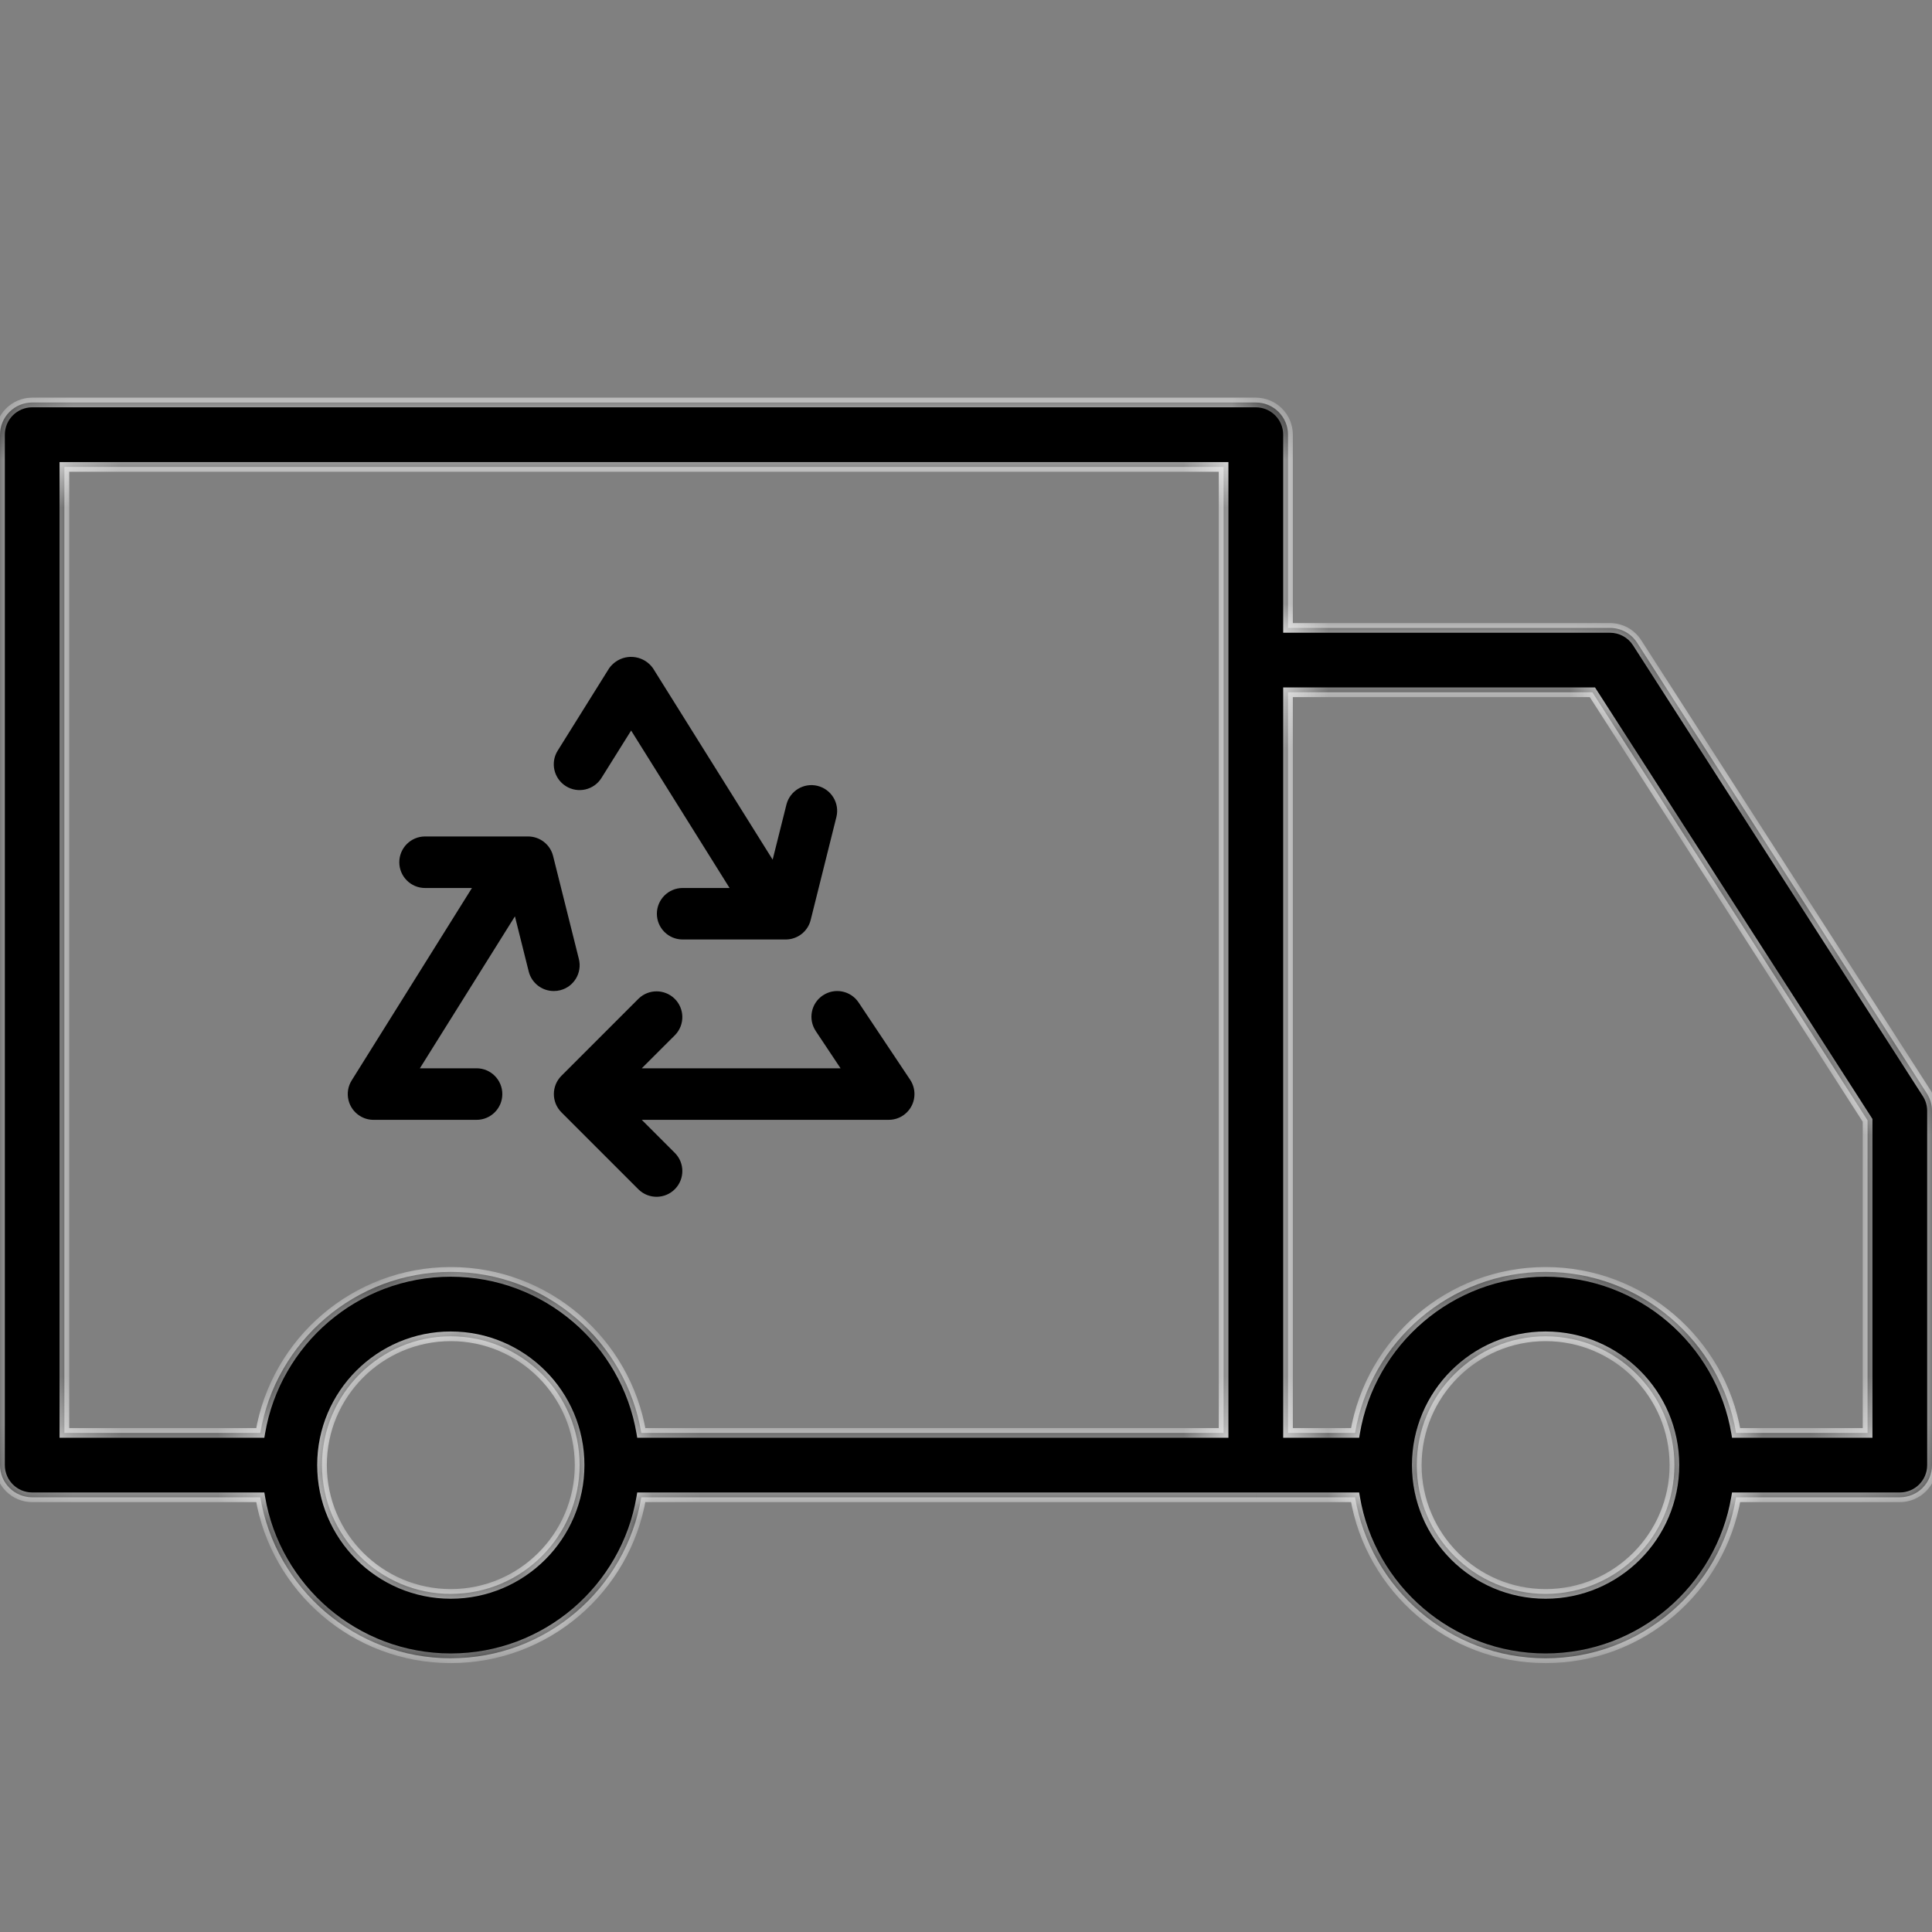 <svg width="40" height="40" viewBox="0 0 40 40" fill="none" xmlns="http://www.w3.org/2000/svg">
<rect x="0" y="0" width="40" height="40" fill="#808080" stroke="none"/>
<mask id="path-1-inside-1" fill="white">
<path fill-rule="evenodd" clip-rule="evenodd" d="M0.667 8.333H26C26.369 8.333 26.667 8.632 26.667 9V13H33.333C33.56 13 33.771 13.115 33.894 13.306L39.894 22.639C39.963 22.747 40 22.873 40 23V30.333C40 30.702 39.702 31 39.333 31H35.944C35.626 32.89 33.979 34.333 32 34.333C30.021 34.333 28.374 32.89 28.055 31H26.011C26.007 31 26.004 31 26 31H13.278C12.96 32.89 11.312 34.333 9.333 34.333C7.354 34.333 5.707 32.89 5.389 31H0.667C0.299 31 0 30.702 0 30.333V9C0 8.632 0.299 8.333 0.667 8.333ZM5.389 29.667C5.707 27.777 7.354 26.333 9.333 26.333C11.312 26.333 12.96 27.777 13.278 29.667H25.333V13.667C25.333 13.662 25.333 13.657 25.333 13.652V9.667H1.333V29.667H5.389ZM26.667 29.667H28.055C28.374 27.777 30.021 26.333 32 26.333C33.979 26.333 35.626 27.777 35.944 29.667H38.666V23.196L32.969 14.333H26.667V29.667ZM6.667 30.333C6.667 31.804 7.862 33 9.333 33C10.804 33 12 31.804 12 30.333C12 28.863 10.804 27.667 9.333 27.667C7.863 27.667 6.667 28.863 6.667 30.333ZM29.333 30.333C29.333 31.804 30.529 33 32 33C33.471 33 34.667 31.804 34.667 30.333C34.667 28.863 33.471 27.667 32 27.667C30.529 27.667 29.333 28.863 29.333 30.333Z"/>
</mask>
<path fill-rule="evenodd" clip-rule="evenodd" d="M0.667 8.333H26C26.369 8.333 26.667 8.632 26.667 9V13H33.333C33.56 13 33.771 13.115 33.894 13.306L39.894 22.639C39.963 22.747 40 22.873 40 23V30.333C40 30.702 39.702 31 39.333 31H35.944C35.626 32.89 33.979 34.333 32 34.333C30.021 34.333 28.374 32.89 28.055 31H26.011C26.007 31 26.004 31 26 31H13.278C12.96 32.89 11.312 34.333 9.333 34.333C7.354 34.333 5.707 32.89 5.389 31H0.667C0.299 31 0 30.702 0 30.333V9C0 8.632 0.299 8.333 0.667 8.333ZM5.389 29.667C5.707 27.777 7.354 26.333 9.333 26.333C11.312 26.333 12.96 27.777 13.278 29.667H25.333V13.667C25.333 13.662 25.333 13.657 25.333 13.652V9.667H1.333V29.667H5.389ZM26.667 29.667H28.055C28.374 27.777 30.021 26.333 32 26.333C33.979 26.333 35.626 27.777 35.944 29.667H38.666V23.196L32.969 14.333H26.667V29.667ZM6.667 30.333C6.667 31.804 7.862 33 9.333 33C10.804 33 12 31.804 12 30.333C12 28.863 10.804 27.667 9.333 27.667C7.863 27.667 6.667 28.863 6.667 30.333ZM29.333 30.333C29.333 31.804 30.529 33 32 33C33.471 33 34.667 31.804 34.667 30.333C34.667 28.863 33.471 27.667 32 27.667C30.529 27.667 29.333 28.863 29.333 30.333Z" fill="black"/>
<path d="M26.667 13H26.567V13.1H26.667V13ZM33.894 13.306L33.978 13.252L33.978 13.252L33.894 13.306ZM39.894 22.639L39.81 22.694L39.81 22.694L39.894 22.639ZM40 23L39.9 23V23H40ZM35.944 31V30.9H35.86L35.846 30.983L35.944 31ZM28.055 31L28.154 30.983L28.14 30.9H28.055V31ZM26.011 31V30.9L26.009 30.9L26.011 31ZM13.278 31V30.9H13.193L13.179 30.983L13.278 31ZM5.389 31L5.487 30.983L5.473 30.9H5.389V31ZM5.389 29.667V29.767H5.473L5.487 29.683L5.389 29.667ZM13.278 29.667L13.179 29.683L13.193 29.767H13.278V29.667ZM25.333 29.667V29.767H25.433V29.667H25.333ZM25.333 13.652L25.433 13.654V13.652H25.333ZM25.333 9.667H25.433V9.567H25.333V9.667ZM1.333 9.667V9.567H1.233V9.667H1.333ZM1.333 29.667H1.233V29.767H1.333V29.667ZM28.055 29.667V29.767H28.14L28.154 29.683L28.055 29.667ZM26.667 29.667H26.567V29.767H26.667V29.667ZM35.944 29.667L35.846 29.683L35.86 29.767H35.944V29.667ZM38.666 29.667V29.767H38.767V29.667H38.666ZM38.666 23.196H38.767V23.167L38.751 23.142L38.666 23.196ZM32.969 14.333L33.053 14.279L33.024 14.233H32.969V14.333ZM26.667 14.333V14.233H26.567V14.333H26.667ZM26 8.233H0.667V8.433H26V8.233ZM26.767 9C26.767 8.577 26.424 8.233 26 8.233V8.433C26.313 8.433 26.567 8.687 26.567 9H26.767ZM26.767 13V9H26.567V13H26.767ZM26.667 13.1H33.333V12.9H26.667V13.1ZM33.333 13.1C33.526 13.1 33.706 13.198 33.81 13.36L33.978 13.252C33.837 13.033 33.594 12.9 33.333 12.9V13.1ZM33.81 13.36L39.81 22.694L39.978 22.585L33.978 13.252L33.81 13.36ZM39.81 22.694C39.869 22.785 39.9 22.892 39.9 23L40.1 23C40.1 22.854 40.058 22.709 39.978 22.585L39.81 22.694ZM39.9 23V30.333H40.1V23H39.9ZM39.9 30.333C39.9 30.647 39.647 30.9 39.333 30.9V31.1C39.757 31.1 40.1 30.757 40.1 30.333H39.9ZM39.333 30.9H35.944V31.1H39.333V30.9ZM35.846 30.983C35.536 32.826 33.929 34.233 32 34.233V34.433C34.029 34.433 35.717 32.954 36.043 31.017L35.846 30.983ZM32 34.233C30.071 34.233 28.464 32.826 28.154 30.983L27.957 31.017C28.283 32.953 29.971 34.433 32 34.433V34.233ZM28.055 30.9H26.011V31.1H28.055V30.9ZM26 31.1C26.004 31.1 26.008 31.1 26.012 31.1L26.009 30.9C26.006 30.9 26.003 30.9 26 30.9V31.1ZM13.278 31.1H26V30.9H13.278V31.1ZM9.333 34.433C11.362 34.433 13.05 32.954 13.376 31.017L13.179 30.983C12.869 32.826 11.262 34.233 9.333 34.233V34.433ZM5.29 31.017C5.616 32.954 7.305 34.433 9.333 34.433V34.233C7.404 34.233 5.798 32.826 5.487 30.983L5.29 31.017ZM0.667 31.1H5.389V30.9H0.667V31.1ZM-0.1 30.333C-0.1 30.757 0.244 31.1 0.667 31.1V30.9C0.354 30.9 0.1 30.647 0.1 30.333H-0.1ZM-0.1 9V30.333H0.1V9H-0.1ZM0.667 8.233C0.243 8.233 -0.1 8.577 -0.1 9H0.1C0.1 8.687 0.354 8.433 0.667 8.433V8.233ZM9.333 26.233C7.305 26.233 5.616 27.713 5.29 29.65L5.487 29.683C5.798 27.841 7.404 26.433 9.333 26.433V26.233ZM13.376 29.65C13.05 27.713 11.362 26.233 9.333 26.233V26.433C11.262 26.433 12.869 27.841 13.179 29.683L13.376 29.65ZM25.333 29.567H13.278V29.767H25.333V29.567ZM25.433 29.667V13.667H25.233V29.667H25.433ZM25.433 13.667C25.433 13.662 25.433 13.658 25.433 13.654L25.233 13.65C25.233 13.655 25.233 13.661 25.233 13.667H25.433ZM25.233 9.667V13.652H25.433V9.667H25.233ZM1.333 9.767H25.333V9.567H1.333V9.767ZM1.433 29.667V9.667H1.233V29.667H1.433ZM5.389 29.567H1.333V29.767H5.389V29.567ZM28.055 29.567H26.667V29.767H28.055V29.567ZM32 26.233C29.971 26.233 28.283 27.713 27.957 29.65L28.154 29.683C28.464 27.841 30.071 26.433 32 26.433V26.233ZM36.043 29.65C35.717 27.713 34.029 26.233 32 26.233V26.433C33.929 26.433 35.536 27.841 35.846 29.683L36.043 29.65ZM38.666 29.567H35.944V29.767H38.666V29.567ZM38.566 23.196V29.667H38.767V23.196H38.566ZM32.885 14.387L38.582 23.25L38.751 23.142L33.053 14.279L32.885 14.387ZM26.667 14.433H32.969V14.233H26.667V14.433ZM26.767 29.667V14.333H26.567V29.667H26.767ZM9.333 32.9C7.918 32.9 6.767 31.749 6.767 30.333H6.567C6.567 31.859 7.807 33.1 9.333 33.1V32.9ZM11.9 30.333C11.9 31.749 10.749 32.9 9.333 32.9V33.1C10.859 33.1 12.1 31.859 12.1 30.333H11.9ZM9.333 27.767C10.749 27.767 11.9 28.918 11.9 30.333H12.1C12.1 28.808 10.859 27.567 9.333 27.567V27.767ZM6.767 30.333C6.767 28.918 7.918 27.767 9.333 27.767V27.567C7.807 27.567 6.567 28.807 6.567 30.333H6.767ZM32 32.9C30.584 32.9 29.433 31.749 29.433 30.333H29.233C29.233 31.859 30.474 33.1 32 33.1V32.9ZM34.567 30.333C34.567 31.749 33.416 32.9 32 32.9V33.1C33.526 33.1 34.767 31.859 34.767 30.333H34.567ZM32 27.767C33.416 27.767 34.567 28.918 34.567 30.333H34.767C34.767 28.808 33.526 27.567 32 27.567V27.767ZM29.433 30.333C29.433 28.918 30.585 27.767 32 27.767V27.567C30.474 27.567 29.233 28.807 29.233 30.333H29.433Z" fill="#F8F8F8" mask="url(#path-1-inside-1)"/>
<path d="M16.925 16.27C16.642 16.201 16.356 16.373 16.283 16.655L15.997 17.798L13.519 13.835C13.343 13.585 12.997 13.525 12.747 13.701C12.695 13.738 12.649 13.783 12.612 13.835L11.546 15.542C11.39 15.792 11.467 16.121 11.717 16.277C11.717 16.277 11.717 16.277 11.717 16.277C11.967 16.433 12.296 16.357 12.452 16.108L13.067 15.125L15.105 18.385H14.133C13.839 18.385 13.6 18.624 13.6 18.918C13.6 19.213 13.839 19.451 14.133 19.451H16.267C16.511 19.451 16.725 19.285 16.784 19.048L17.317 16.914C17.387 16.628 17.211 16.34 16.925 16.27Z" fill="black"/>
<path d="M11.985 19.855L11.451 17.722C11.392 17.485 11.178 17.318 10.933 17.318H8.8C8.506 17.318 8.267 17.557 8.267 17.852C8.267 18.146 8.506 18.385 8.8 18.385H9.771L7.281 22.369C7.125 22.619 7.201 22.948 7.451 23.104C7.535 23.157 7.633 23.185 7.733 23.185H9.867C10.161 23.185 10.4 22.946 10.4 22.652C10.4 22.357 10.161 22.118 9.867 22.118H8.693L10.661 18.972L10.947 20.116C11.008 20.354 11.222 20.519 11.467 20.518C11.511 20.518 11.554 20.513 11.597 20.502C11.883 20.431 12.056 20.141 11.985 19.855Z" fill="black"/>
<path d="M18.844 22.356L17.777 20.756C17.614 20.511 17.283 20.444 17.038 20.608C17.037 20.608 17.037 20.608 17.037 20.608C16.792 20.771 16.726 21.102 16.89 21.347C16.89 21.348 16.89 21.348 16.89 21.348L17.403 22.118H13.287L13.977 21.429C14.182 21.217 14.176 20.879 13.964 20.674C13.757 20.475 13.43 20.475 13.223 20.674L11.623 22.274C11.415 22.483 11.415 22.82 11.623 23.029L13.223 24.629C13.435 24.833 13.772 24.827 13.977 24.616C14.177 24.409 14.177 24.081 13.977 23.875L13.287 23.185H18.4C18.695 23.185 18.933 22.946 18.933 22.652C18.933 22.546 18.902 22.443 18.844 22.356Z" fill="black"/>
</svg>
